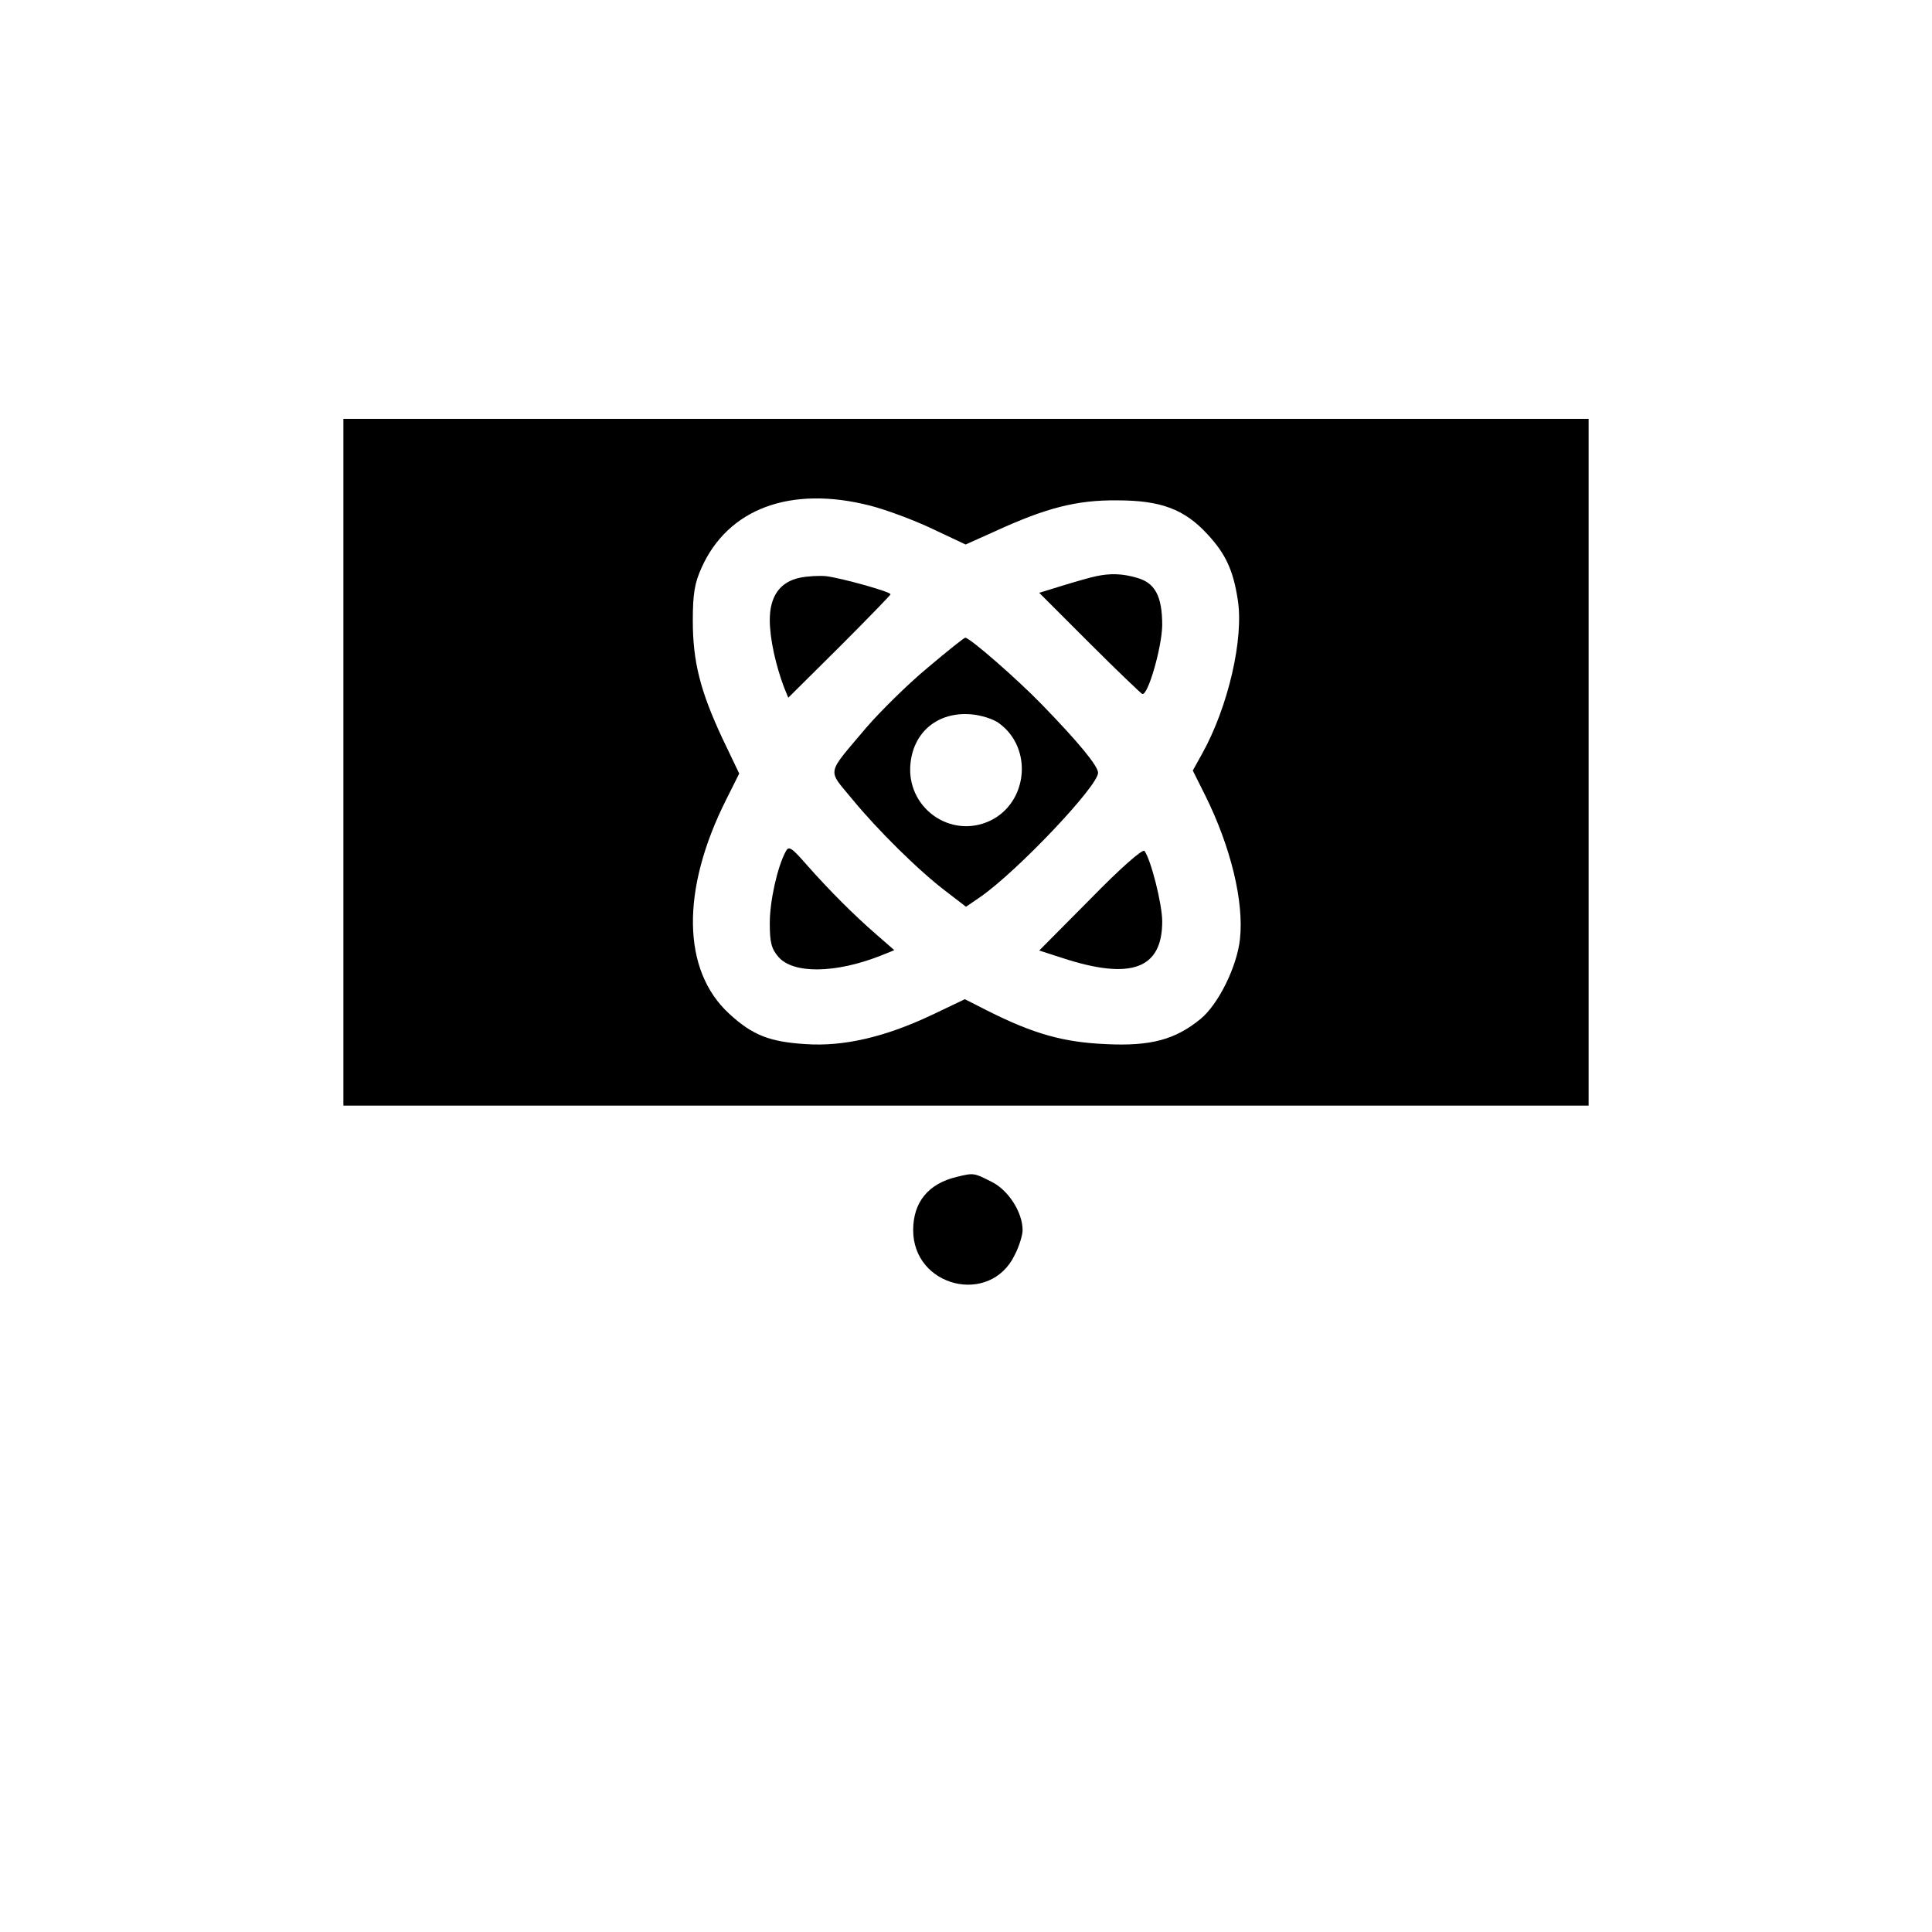 <?xml version="1.0" standalone="no"?>
<!DOCTYPE svg PUBLIC "-//W3C//DTD SVG 20010904//EN"
 "http://www.w3.org/TR/2001/REC-SVG-20010904/DTD/svg10.dtd">
<svg version="1.0" xmlns="http://www.w3.org/2000/svg"
 width="512pt" height="512pt" viewBox="0 0 512 512"
 preserveAspectRatio="xMidYMid meet">
<g transform="translate(0,512) scale(0.1,-0.1)"
fill="#000000" stroke="none">
<path d="M910 3100 l0 -910 1650 0 1650 0 0 910 0 910 -1650 0 -1650 0 0 -910z
m1396 680 c43 -11 118 -39 166 -62 l87 -41 78 35 c135 62 216 83 323 82 116 0
179 -23 241 -91 47 -51 67 -94 79 -171 17 -103 -25 -285 -94 -409 l-25 -45 33
-66 c68 -137 103 -282 92 -381 -8 -73 -57 -172 -104 -211 -67 -55 -132 -73
-252 -67 -112 5 -191 27 -314 89 l-59 30 -86 -41 c-124 -59 -235 -85 -336 -78
-96 6 -141 24 -202 80 -126 115 -129 329 -8 569 l34 68 -44 92 c-59 126 -79
204 -79 313 0 72 5 100 23 140 70 157 236 219 447 165z"/>
<path d="M2120 3589 c-53 -11 -80 -49 -80 -112 0 -50 16 -121 38 -179 l11 -27
136 135 c74 74 135 137 135 139 0 7 -130 43 -170 48 -19 2 -51 0 -70 -4z"/>
<path d="M2905 3593 c-11 -2 -50 -13 -86 -24 l-65 -20 132 -132 c73 -73 137
-134 141 -136 15 -6 52 123 53 182 0 77 -19 113 -68 126 -37 11 -70 12 -107 4z"/>
<path d="M2459 3351 c-52 -43 -125 -115 -163 -159 -107 -127 -104 -109 -39
-188 68 -83 178 -192 251 -247 l52 -40 38 26 c99 69 312 294 312 329 0 18 -51
80 -149 181 -67 69 -191 177 -203 177 -3 0 -47 -35 -99 -79z m189 -148 c90
-66 76 -210 -24 -258 -106 -50 -224 36 -211 153 9 84 74 136 160 129 27 -2 61
-13 75 -24z"/>
<path d="M2082 2863 c-22 -41 -42 -131 -42 -189 0 -51 4 -68 23 -90 39 -45
150 -44 270 3 l37 15 -47 41 c-60 52 -125 117 -185 185 -41 47 -48 51 -56 35z"/>
<path d="M2890 2738 l-136 -137 62 -20 c181 -59 264 -29 264 97 0 46 -30 164
-47 187 -5 6 -65 -47 -143 -127z"/>
<path d="M2535 2001 c-75 -18 -115 -67 -115 -141 0 -151 204 -201 269 -66 12
23 21 53 21 66 0 48 -39 108 -84 129 -45 23 -46 23 -91 12z"/>
</g>
</svg>
